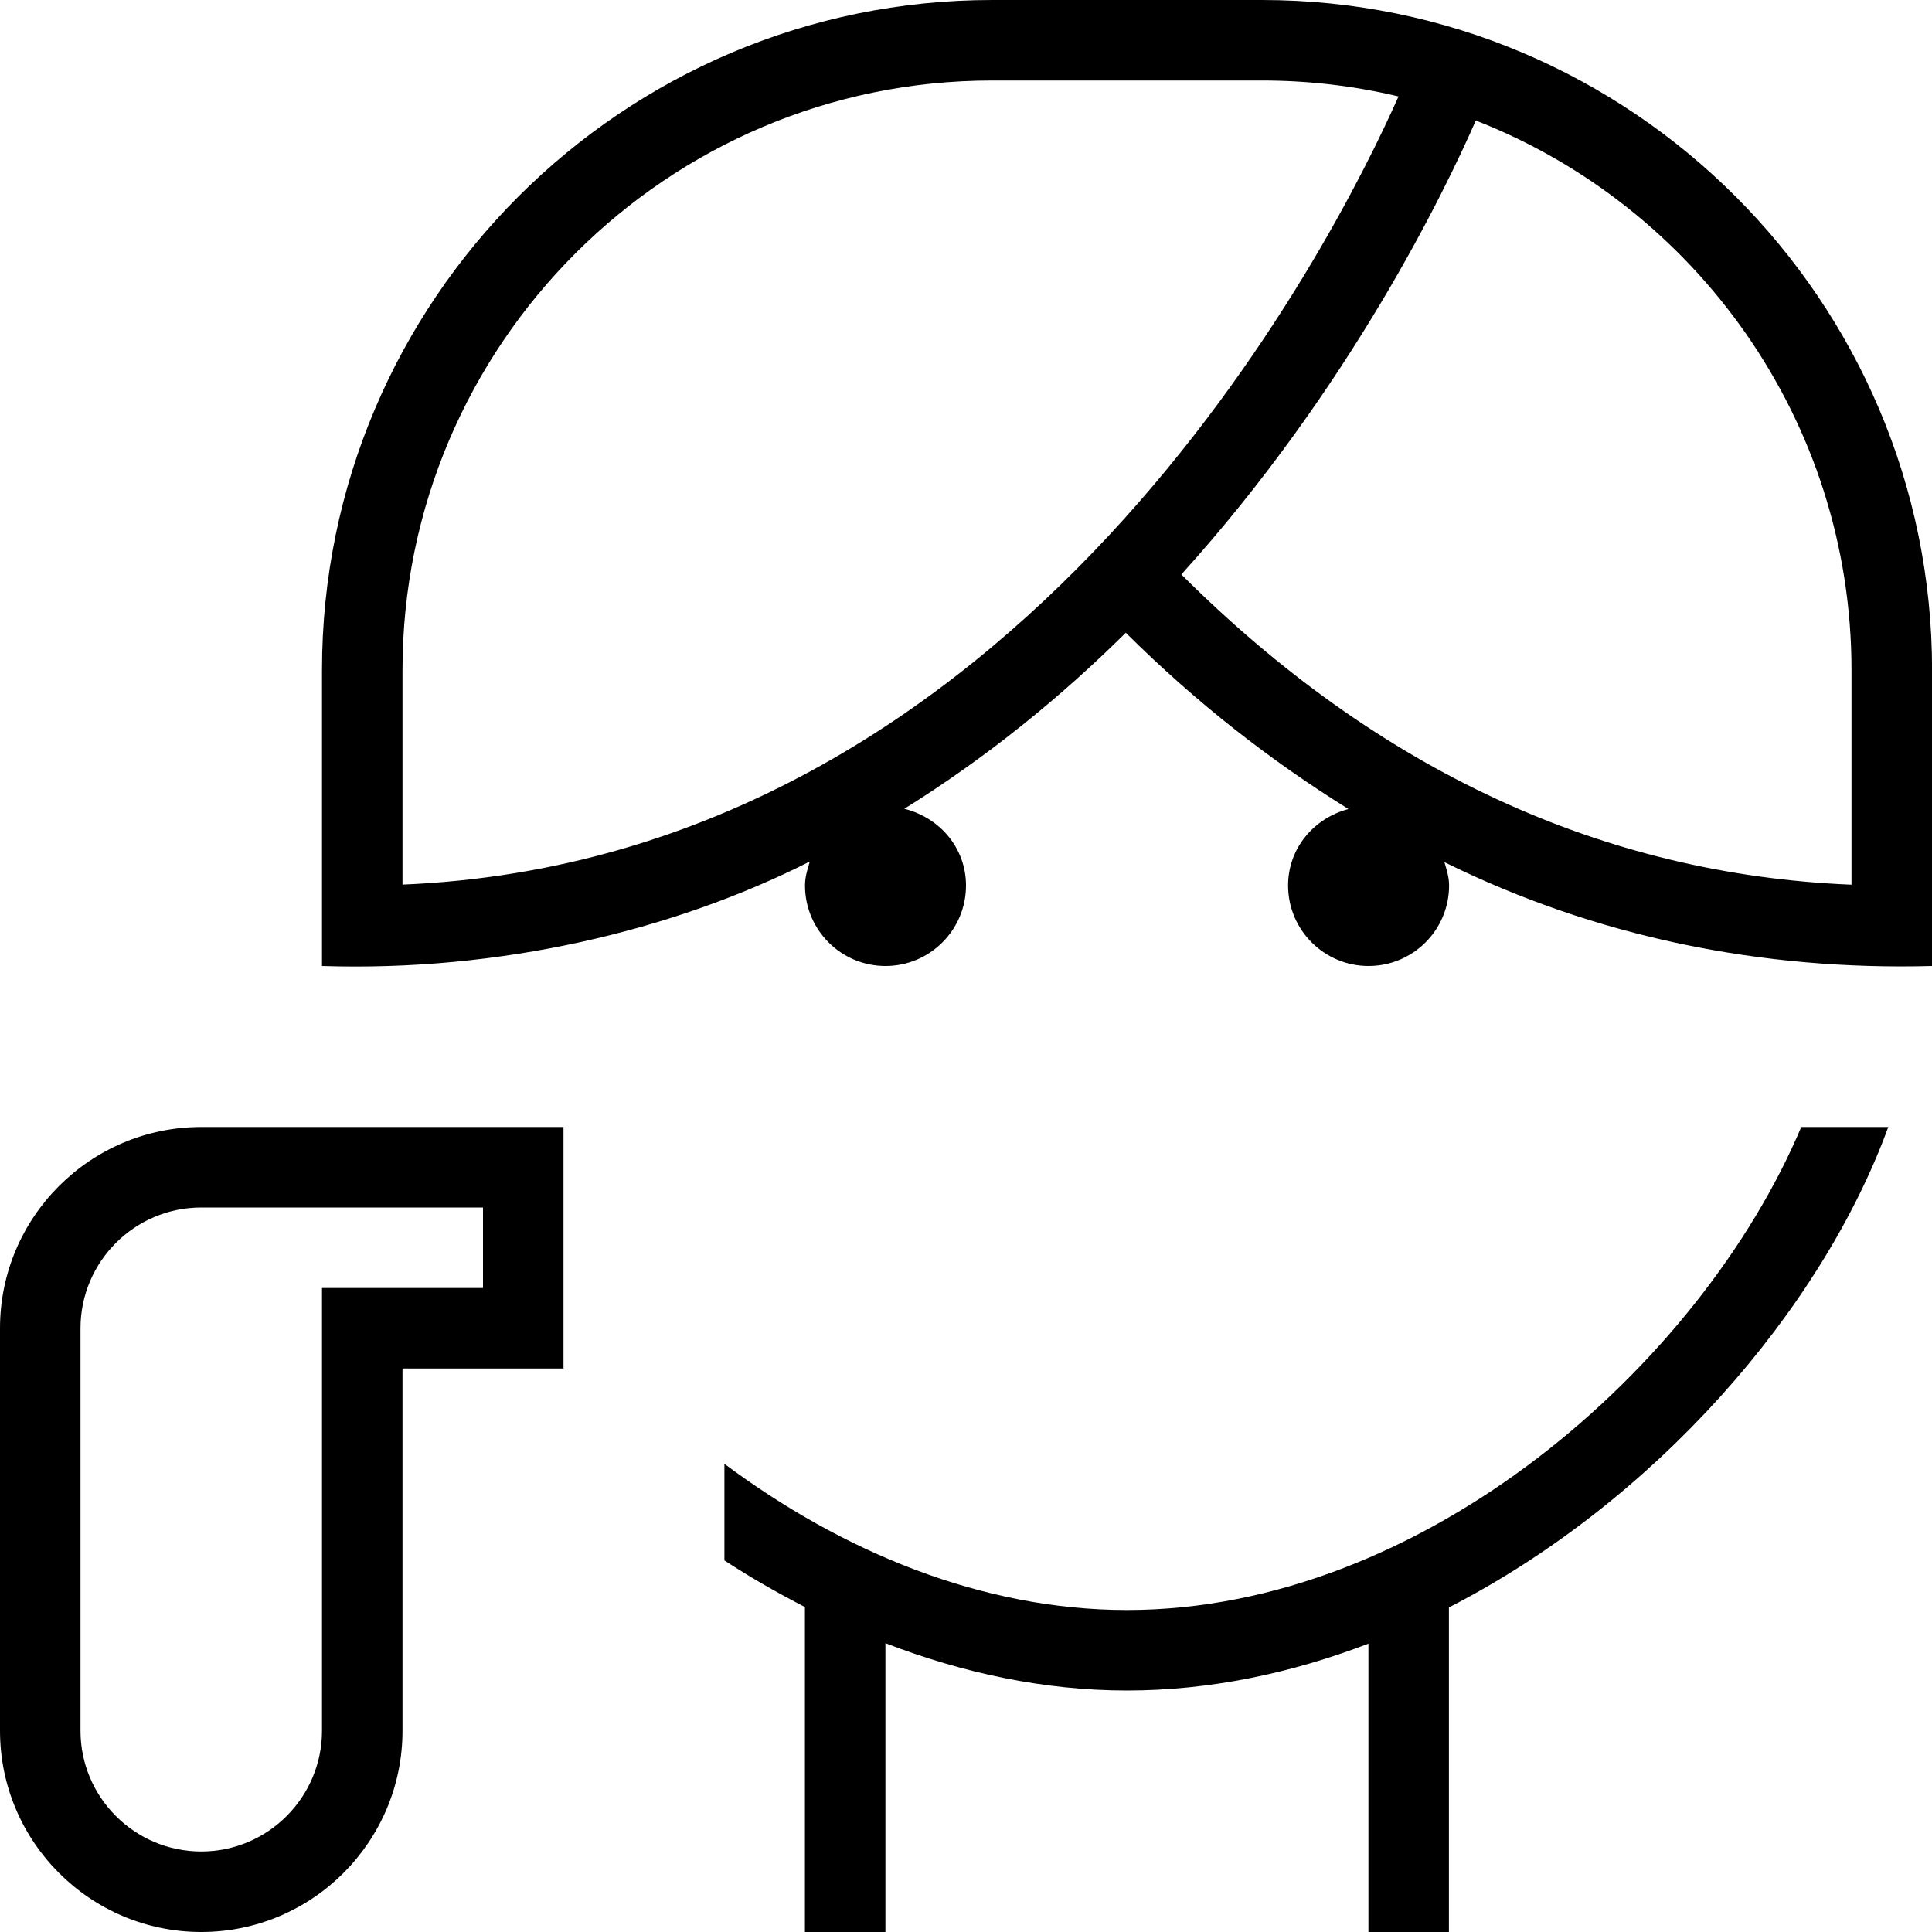 <svg id="Layer_1" viewBox="0 0 24 24" xmlns="http://www.w3.org/2000/svg" data-name="Layer 1"><path d="m0 16.5v5c0 1.379 1.122 2.5 2.5 2.5s2.5-1.121 2.5-2.5v-4.5h2v-3h-4.5c-1.378 0-2.5 1.121-2.5 2.5zm6-.5h-2v5.5c0 .827-.673 1.5-1.5 1.5s-1.5-.673-1.5-1.5v-5c0-.827.673-1.5 1.5-1.5h3.5zm9.677-16h-3.353c-4.59 0-8.324 3.733-8.324 8.323v3.677c2.207.072 4.354-.435 6.06-1.298-.03.096-.06.193-.06.298 0 .552.448 1 1 1s1-.448 1-1c0-.469-.33-.845-.766-.953 1.032-.643 1.95-1.393 2.751-2.187.877.872 1.803 1.592 2.766 2.19-.428.113-.75.486-.75.95 0 .552.448 1 1 1s1-.448 1-1c0-.103-.03-.196-.058-.29 1.877.928 3.936 1.348 6.058 1.29v-3.677c-.001-4.59-3.734-8.323-8.324-8.323zm-10.677 10.989v-2.666c0-4.038 3.286-7.323 7.324-7.323h3.353c.584 0 1.151.068 1.696.198-.802 1.804-4.663 9.471-12.373 9.791zm18 .001c-3.087-.126-5.884-1.42-8.325-3.854 2.099-2.32 3.28-4.776 3.658-5.639 2.729 1.066 4.667 3.724 4.667 6.825v2.667zm-.623 3.01h1.08c-.829 2.27-2.895 4.651-5.458 5.968v4.032h-1v-3.582c-.96.368-1.97.582-3 .582s-2.041-.218-3-.588v3.588h-1v-4.037c-.342-.176-.677-.368-1-.579v-1.2c1.456 1.087 3.196 1.816 5 1.816 3.695 0 7.13-3.046 8.377-6z"/></svg>